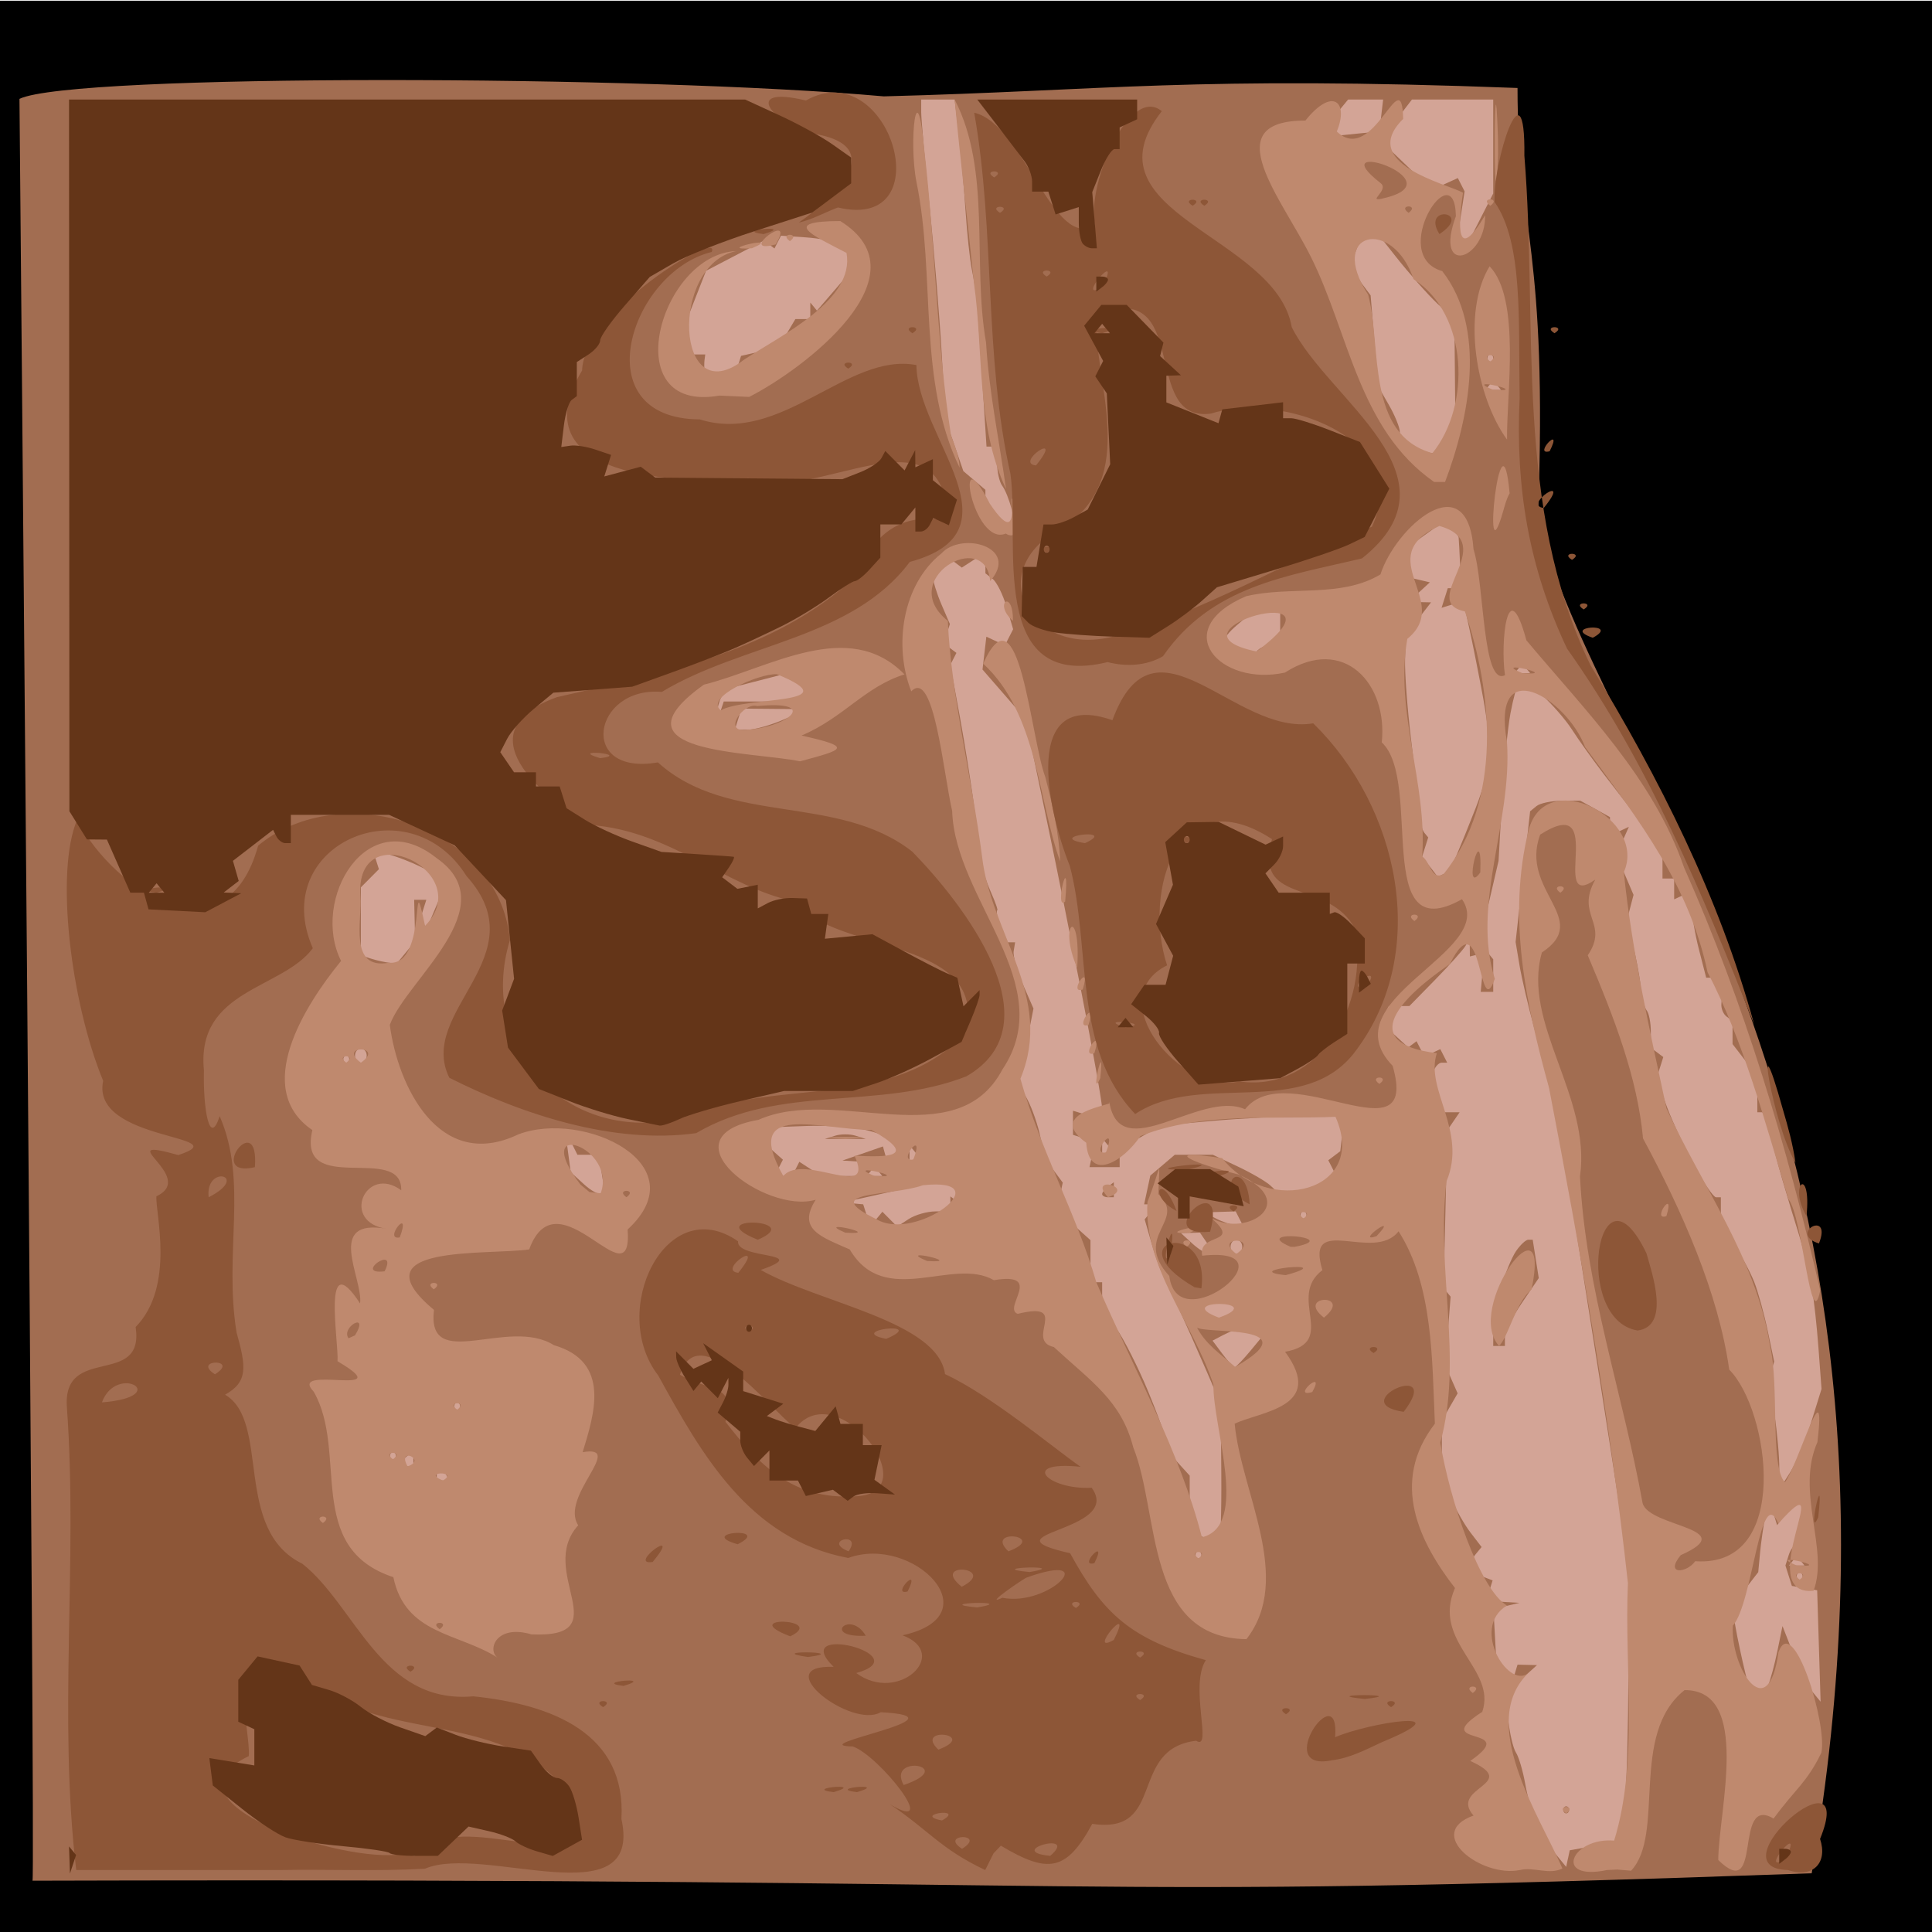 <?xml version="1.0" encoding="UTF-8" standalone="no"?>
<svg
   xmlns:dc="http://purl.org/dc/elements/1.1/"
   xmlns:cc="http://creativecommons.org/ns#"
   xmlns:rdf="http://www.w3.org/1999/02/22-rdf-syntax-ns#"
   xmlns:svg="http://www.w3.org/2000/svg"
   xmlns="http://www.w3.org/2000/svg"
   xmlns:sodipodi="http://sodipodi.sourceforge.net/DTD/sodipodi-0.dtd"
   xmlns:inkscape="http://www.inkscape.org/namespaces/inkscape"
   viewBox="0 0 512 512"
   id="svg8438"
   version="1.1"
   inkscape:version="0.48.4 r9939"
   width="100%"
   height="100%"
   sodipodi:docname="dexterous hands.svg">
  <defs
     id="defs8462">
    <linearGradient
       id="linearGradient4077">
      <stop
         id="stop4079"
         offset="0"
         style="stop-color:#aa4400;stop-opacity:1;" />
      <stop
         style="stop-color:#ff9f00;stop-opacity:1;"
         offset="0.228"
         id="stop4081" />
      <stop
         style="stop-color:#803300;stop-opacity:1;"
         offset="0.495"
         id="stop4083" />
      <stop
         id="stop4085"
         offset="1"
         style="stop-color:#562200;stop-opacity:1;" />
    </linearGradient>
    <linearGradient
       id="linearGradient4057">
      <stop
         style="stop-color:#aa4400;stop-opacity:1;"
         offset="0"
         id="stop4059" />
      <stop
         id="stop4067"
         offset="0.228"
         style="stop-color:#ecd1a4;stop-opacity:1;" />
      <stop
         id="stop4065"
         offset="0.501"
         style="stop-color:#803300;stop-opacity:1;" />
      <stop
         style="stop-color:#562200;stop-opacity:1;"
         offset="1"
         id="stop4061" />
    </linearGradient>
    <linearGradient
       id="linearGradient3890">
      <stop
         style="stop-color:#701b1b;stop-opacity:1;"
         offset="0"
         id="stop3892" />
      <stop
         style="stop-color:#e31600;stop-opacity:1;"
         offset="1"
         id="stop3894" />
    </linearGradient>
    <linearGradient
       id="linearGradient3882">
      <stop
         style="stop-color:#600b0b;stop-opacity:1;"
         offset="0"
         id="stop3884" />
      <stop
         style="stop-color:#d11414;stop-opacity:1;"
         offset="1"
         id="stop3886" />
    </linearGradient>
    <linearGradient
       id="linearGradient3872">
      <stop
         style="stop-color:#800600;stop-opacity:1;"
         offset="0"
         id="stop3874" />
      <stop
         style="stop-color:#ff0004;stop-opacity:0;"
         offset="1"
         id="stop3876" />
    </linearGradient>
  </defs>
  <sodipodi:namedview
     pagecolor="#000000"
     bordercolor="#666666"
     borderopacity="1"
     objecttolerance="10"
     gridtolerance="10"
     guidetolerance="10"
     inkscape:pageopacity="0"
     inkscape:pageshadow="2"
     inkscape:window-width="1190"
     inkscape:window-height="1126"
     id="namedview8460"
     showgrid="false"
     inkscape:zoom="0.35355339"
     inkscape:cx="0.038945456"
     inkscape:cy="1180.6348"
     inkscape:window-x="160"
     inkscape:window-y="130"
     inkscape:window-maximized="0"
     inkscape:current-layer="g8466" />
  <g
     id="g8466">
    <path
       inkscape:connector-curvature="0"
       d="M -13.466,0.189 H 514.89 V 516.43 H -13.466 z"
       id="path3978"
       style="fill:#000000" />
    <path
       sodipodi:type="arc"
       style="fill:#333333;fill-opacity:1;fill-rule:nonzero;stroke:none"
       id="path4121"
       sodipodi:cx="63.286057"
       sodipodi:cy="-74.545074"
       sodipodi:rx="39.244427"
       sodipodi:ry="23.688076"
       d="m 101.958,-78.577 a 39.244,23.688 0 0 1 9.3e-4,0.003 l -38.673,4.029 z"
       sodipodi:start="6.11213"
       sodipodi:end="6.1122693"
       transform="matrix(0.926,0,0,1,-12.929,0)" />
    <path
       sodipodi:type="arc"
       style="fill:#333333;fill-opacity:1;fill-rule:nonzero;stroke:none"
       id="path4123"
       sodipodi:cx="65.584152"
       sodipodi:cy="-52.359596"
       sodipodi:rx="10.606602"
       sodipodi:ry="11.755651"
       d="m 76.036,-54.361 a 10.607,11.756 0 0 1 2.51e-4,0.002 l -10.452,1.999 z"
       sodipodi:start="6.11213"
       sodipodi:end="6.1122693"
       transform="matrix(0.926,0,0,1,-12.929,0)" />
    <path
       sodipodi:type="arc"
       style="fill:#333333;fill-opacity:1;fill-rule:nonzero;stroke:none"
       id="path4125"
       sodipodi:cx="54.182056"
       sodipodi:cy="-54.392529"
       sodipodi:rx="15.46796"
       sodipodi:ry="16.793785"
       d="m 69.424,-57.251 a 15.468,16.794 0 0 1 3.67e-4,0.002 l -15.243,2.856 z"
       sodipodi:start="6.11213"
       sodipodi:end="6.1122693"
       transform="matrix(0.926,0,0,1,-12.929,0)" />
    <path
       style="fill:#a26d51"
       d="M 8.609,498.407 C 9.459,499.209 5.159,26.199 5.159,26.199 19.14,19.434 171.18,19.896 234.201,25.537 c 58.997,-1.522 81.765,-5.483 167.958,-2.222 0,38.067 8.093,41.918 5.425,113.655 14.503,64.369 107.401,157.37 72.532,359.468 -208.363,7.408 -167.608,1.092 -471.508,1.969 z"
       id="path4618"
       inkscape:connector-curvature="0"
       sodipodi:nodetypes="ccccccc" />
    <path
       inkscape:connector-curvature="0"
       id="path4622"
       d="m 415.522,492.546 -0.469,2.202 -3.094,-3.782 c -1.702,-2.08 -3.898,-5.637 -4.881,-7.904 -0.983,-2.267 -2.282,-6.923 -2.886,-10.348 -0.604,-3.424 -1.703,-7.142 -2.443,-8.261 -0.74,-1.119 -1.667,-5.092 -2.062,-8.829 l -0.717,-6.794 4.174,-3.78 4.174,-3.78 -2.578,-0.059 -2.578,-0.059 -0.709,2.346 -0.709,2.346 -2.076,-2.379 -2.076,-2.378 -0.406,-7.349 -0.406,-7.349 3.449,-0.808 3.449,-0.808 -4.419,-0.256 -4.419,-0.256 0.86,-2.719 0.86,-2.719 -3.015,-1.161 c -1.658,-0.638 -3.015,-1.78 -3.015,-2.536 0,-0.756 0.7,-2.224 1.555,-3.262 l 1.555,-1.887 -2.938,-3.826 c -1.616,-2.104 -3.986,-6.286 -5.268,-9.293 l -2.33,-5.467 0,-7.445 0,-7.445 2.092,-3.624 2.092,-3.624 -1.648,-3.737 -1.648,-3.737 0.719,-9.076 0.719,-9.076 -0.929,-1.127 -0.929,-1.127 0.493,-20.925 0.493,-20.925 1.629,-2.381 1.629,-2.381 -3.103,0 -3.103,0 -0.848,-3.935 -0.848,-3.935 0.833,-2.634 c 0.458,-1.449 1.496,-2.634 2.306,-2.634 l 1.473,0 -0.914,-1.795 -0.914,-1.795 -2.114,0.984 -2.114,0.984 -1.037,-2.035 -1.037,-2.035 -1.096,0.822 -1.096,0.822 -3.66,-3.349 -3.66,-3.349 1.087,-2.134 1.087,-2.134 2.724,0 2.724,0 6.852,-6.997 c 3.769,-3.849 7.364,-7.86 7.989,-8.915 l 1.136,-1.918 0.024,2.346 0.024,2.346 1.917,-0.469 1.917,-0.469 -0.48,5.161 -0.48,5.161 1.658,0 1.658,0 0,-4.317 0,-4.317 -1.807,-2.192 -1.807,-2.192 2.514,-10.852 2.514,-10.852 0.901,-15.953 c 0.496,-8.774 1.509,-19.187 2.251,-23.14 0.742,-3.953 1.767,-7.693 2.277,-8.312 l 0.928,-1.126 5.008,4.47 c 2.754,2.459 6.387,6.622 8.072,9.251 1.685,2.629 5.513,7.99 8.508,11.912 2.994,3.922 7.706,9.961 10.471,13.419 l 5.027,6.287 0,3.941 0,3.941 1.547,0 1.547,0 0,2.756 0,2.756 2.32,-1.08 2.32,-1.08 0,3.984 c 0,2.191 0.866,7.349 1.923,11.462 l 1.923,7.478 1.944,0 1.944,0 0.183,2.346 c 0.101,1.29 0.082,3.338 -0.041,4.551 -0.123,1.212 0.49,2.74 1.364,3.395 l 1.588,1.191 0,3.053 0,3.053 3.287,4.245 3.287,4.245 0,4.791 0,4.791 1.173,0 c 0.645,0 1.52,1.9 1.943,4.223 0.423,2.323 1.999,8.446 3.502,13.607 1.502,5.161 3.282,11.073 3.954,13.138 0.672,2.064 1.643,5.586 2.158,7.827 0.515,2.24 1.323,6.041 1.797,8.446 0.474,2.405 1.226,9.258 1.672,15.229 l 0.81,10.856 -2.751,8.85 c -1.513,4.868 -4.055,10.895 -5.648,13.395 l -2.898,4.545 0.103,-5.483 c 0.057,-3.016 -0.534,-9.696 -1.313,-14.844 -0.779,-5.148 -1.107,-10.338 -0.729,-11.533 l 0.687,-2.173 -1.715,-8.173 c -0.943,-4.495 -2.538,-10.285 -3.545,-12.865 -1.007,-2.581 -3.414,-7.079 -5.349,-9.997 l -3.519,-5.305 0,-3.61 0,-3.61 -1.286,0 c -0.707,0 -3.501,-4.148 -6.209,-9.217 -2.707,-5.07 -5.95,-12.201 -7.206,-15.848 l -2.283,-6.631 0.864,-2.73 0.864,-2.73 -1.652,-1.239 -1.652,-1.239 0,-4.268 c 0,-2.348 -0.49,-4.863 -1.09,-5.591 -0.599,-0.727 -1.322,-3.613 -1.605,-6.412 -0.283,-2.8 -1.236,-7.822 -2.116,-11.16 l -1.601,-6.07 0.915,-3.499 0.915,-3.499 -2.264,-5.295 -2.264,-5.295 1.641,-3.72 1.641,-3.72 -2.5,1.164 -2.5,1.164 0,-2.455 0,-2.455 -3.94,-2.178 -3.94,-2.178 -4.954,0.029 c -2.725,0.016 -5.714,0.649 -6.643,1.408 l -1.688,1.379 -1.923,17.316 -1.923,17.316 1.03,6.144 c 0.566,3.379 2.297,10.789 3.846,16.467 1.549,5.677 3.88,14.968 5.18,20.645 1.3,5.677 3.904,20.035 5.786,31.906 1.882,11.871 4.689,29.607 6.238,39.413 1.549,9.806 3.969,25.431 5.378,34.721 l 2.562,16.891 -0.119,27.214 c -0.065,14.968 -0.438,29.325 -0.828,31.906 -0.39,2.581 -0.767,6.541 -0.838,8.8 l -0.129,4.108 -6.879,1.252 -6.879,1.252 -0.469,2.202 z m -0.469,-11.982 c 0.425,0 0.773,-0.422 0.773,-0.938 0,-0.516 -0.348,-0.938 -0.773,-0.938 -0.425,0 -0.773,0.422 -0.773,0.938 0,0.516 0.348,0.938 0.773,0.938 z m -17.789,-123.87 1.547,0 0,-2.388 c 0,-1.313 2.019,-5.36 4.488,-8.993 l 4.488,-6.606 -0.801,-5.083 -0.801,-5.083 -1.177,0 c -0.647,0 -2.111,1.365 -3.252,3.033 -1.141,1.668 -2.956,6.102 -4.033,9.853 -1.077,3.751 -1.969,8.72 -1.982,11.043 l -0.023,4.223 1.547,0 z m 68.598,93.31 -1.562,0.632 -1.732,-7.089 c -0.952,-3.899 -2.15,-9.521 -2.662,-12.495 l -0.93,-5.406 3.489,-4.506 3.489,-4.506 0.477,-5.103 c 0.263,-2.807 0.897,-7.214 1.409,-9.795 l 0.932,-4.692 1.087,3.574 1.087,3.574 3.376,-4.397 3.376,-4.397 0,6.923 0,6.923 -1.381,0 c -0.76,0 -1.782,1.267 -2.272,2.815 l -0.89,2.815 0.856,2.705 0.856,2.705 3.35,0.579 3.35,0.579 0.455,14.762 0.455,14.762 -2.151,-2.609 c -1.183,-1.435 -3.455,-5.945 -5.049,-10.021 l -2.899,-7.411 -1.336,6.52 c -0.735,3.586 -1.85,7.736 -2.477,9.223 -0.627,1.487 -1.844,2.988 -2.703,3.335 z m 11.064,-31.376 c -0.425,0 -0.773,-0.422 -0.773,-0.938 0,-0.516 0.348,-0.938 0.773,-0.938 0.425,0 0.773,0.422 0.773,0.938 0,0.516 -0.348,0.938 -0.773,0.938 z m -0.773,-3.754 -2.062,0 1.031,-1.251 1.031,-1.251 1.031,1.251 1.031,1.251 -2.062,0 z m -158.55,-1.877 c -0.425,0 -0.773,-0.422 -0.773,-0.938 0,-0.516 0.348,-0.938 0.773,-0.938 0.425,0 0.773,0.422 0.773,0.938 0,0.516 -0.348,0.938 -0.773,0.938 z m 5.414,-3.872 c -0.425,-0.066 -2.34,-0.883 -4.254,-1.817 l -3.48,-1.697 0,-7.277 0,-7.277 -3.094,-3.397 c -1.702,-1.868 -3.094,-4.271 -3.094,-5.34 0,-1.069 -2.16,-7.16 -4.801,-13.535 -2.641,-6.376 -6.469,-13.948 -8.508,-16.826 l -3.706,-5.234 0,-3.462 0,-3.462 -1.547,0 -1.547,0 0,-5.574 0,-5.574 -4.455,-3.997 -4.455,-3.997 0.782,-3.628 0.782,-3.628 -2.393,-3.223 c -1.316,-1.772 -2.906,-5.756 -3.532,-8.853 -0.626,-3.097 -2.175,-7.573 -3.443,-9.947 l -2.304,-4.317 1.957,-9.896 1.957,-9.896 -2.816,-6.432 c -1.549,-3.538 -2.644,-7.488 -2.434,-8.778 l 0.382,-2.346 -1.51,0 -1.51,0 -1.105,-4.223 c -0.608,-2.323 -0.885,-4.223 -0.616,-4.223 0.269,0 -0.457,-2.111 -1.612,-4.692 -1.155,-2.581 -2.279,-5.959 -2.499,-7.507 -0.219,-1.548 -1.044,-7.883 -1.832,-14.076 -0.788,-6.193 -2.569,-17.458 -3.957,-25.033 l -2.524,-13.772 0.806,-1.582 0.806,-1.582 -1.678,-1.258 -1.678,-1.258 0.812,-2.567 0.812,-2.567 -2.244,-5.219 c -1.234,-2.871 -2.248,-6.185 -2.253,-7.364 l -0.01,-2.145 2.46,-1.145 2.46,-1.145 1.375,1.031 1.375,1.031 3.126,-2.03 3.126,-2.03 0,2.788 0,2.788 1.934,1.501 c 1.063,0.825 2.716,4.157 3.672,7.404 l 1.738,5.903 -1.088,2.137 -1.088,2.137 -2.46,-1.145 -2.46,-1.145 -0.51,4.354 -0.51,4.354 5.727,6.581 5.727,6.581 1.552,7.507 c 0.853,4.129 2.97,14.264 4.704,22.522 1.734,8.258 5.593,27.475 8.577,42.706 2.983,15.23 5.424,28.97 5.424,30.534 l 0,2.843 -3.867,-1.178 -3.867,-1.178 0,3.194 0,3.194 2.914,0.925 2.914,0.925 -0.724,3.357 -0.724,3.357 3.997,0 3.997,0 0,-2.367 0,-2.367 5.473,-3.151 5.473,-3.151 13.476,-1.205 c 7.412,-0.663 18.348,-1.241 24.303,-1.285 l 10.828,-0.08 -0.546,4.692 -0.546,4.692 -1.586,1.198 -1.586,1.198 0.87,1.707 0.87,1.707 -1.059,2.079 -1.059,2.079 -6.419,0.562 -6.419,0.562 -2.088,-1.965 c -1.148,-1.081 -5.06,-3.365 -8.693,-5.077 l -6.605,-3.112 -5.038,0 -5.038,0 -3.245,2.758 -3.245,2.758 -0.821,3.811 -0.821,3.811 1.711,0 1.711,0 -1.641,1.992 -1.641,1.992 1.731,5.985 c 0.952,3.292 2.171,6.829 2.709,7.862 0.538,1.032 2.51,5.206 4.382,9.276 1.872,4.069 5.193,11.551 7.38,16.626 l 3.976,9.227 0.137,18.565 c 0.075,10.211 -0.211,18.511 -0.637,18.446 z m -29.39,-91.845 1.547,0 0,-1.988 0,-1.988 -1.547,1.16 c -0.851,0.638 -1.547,1.532 -1.547,1.988 0,0.455 0.696,0.828 1.547,0.828 z m -176.247,75.073 -1.638,0 0,-1.877 c 0,-1.032 0.307,-1.877 0.682,-1.877 0.375,0 1.112,0.845 1.638,1.877 l 0.956,1.877 -1.638,0 z m -9.372,-3.754 c -0.851,0 -1.547,-0.372 -1.547,-0.828 0,-0.455 0.696,-1.35 1.547,-1.988 l 1.547,-1.16 0,1.988 0,1.988 -1.547,0 z m -3.867,-1.877 c -0.425,0 -0.773,-0.422 -0.773,-0.938 0,-0.516 0.348,-0.938 0.773,-0.938 0.425,0 0.773,0.422 0.773,0.938 0,0.516 -0.348,0.938 -0.773,0.938 z m 17.015,-13.138 c -0.425,0 -0.773,-0.422 -0.773,-0.938 0,-0.516 0.348,-0.938 0.773,-0.938 0.425,0 0.773,0.422 0.773,0.938 0,0.516 -0.348,0.938 -0.773,0.938 z m 206.038,-11.261 c -0.332,0 -1.786,-1.585 -3.231,-3.522 l -2.627,-3.522 2.774,-1.454 c 1.526,-0.8 3.818,-1.73 5.094,-2.067 1.276,-0.337 3.229,-0.218 4.34,0.265 l 2.019,0.878 -3.883,4.711 c -2.135,2.591 -4.154,4.711 -4.487,4.711 z m -4.177,-13.138 -2.911,0 -0.854,-1.677 -0.854,-1.677 4.039,-1.23 c 2.221,-0.676 4.375,-0.823 4.785,-0.325 0.41,0.498 0.287,1.806 -0.274,2.907 l -1.02,2.002 -2.911,0 z m -2.609,-16.891 c -0.792,0 -2.792,-1.24 -4.443,-2.756 l -3.003,-2.756 2.518,-0.06 2.518,-0.06 1.926,2.815 1.926,2.815 -1.441,0 z m 7.249,0 c -0.851,0 -1.547,-0.845 -1.547,-1.877 0,-1.032 0.696,-1.877 1.547,-1.877 0.851,0 1.547,0.845 1.547,1.877 0,1.032 -0.696,1.877 -1.547,1.877 z m -95.425,-9.213 -1.614,1.958 -0.93,-2.941 -0.93,-2.941 -2.756,-0.251 -2.755,-0.251 6.961,-1.52 c 3.828,-0.836 10.299,-2.284 14.379,-3.218 l 7.418,-1.698 1.63,3.696 1.63,3.696 -1.701,-1.276 -1.701,-1.276 0,1.988 0,1.988 -3.969,0 c -2.183,0 -5.36,0.903 -7.06,2.007 l -3.091,2.007 -1.949,-1.962 -1.949,-1.962 -1.614,1.958 z m 95.13,1.574 c -1.114,-0.072 -3.417,-0.858 -5.118,-1.745 l -3.094,-1.613 4.162,-0.132 4.162,-0.132 0.956,1.877 0.956,1.877 -2.025,-0.132 z m 18.084,-1.745 c -0.425,0 -0.773,-0.422 -0.773,-0.938 0,-0.516 0.348,-0.938 0.773,-0.938 0.425,0 0.773,0.422 0.773,0.938 0,0.516 -0.348,0.938 -0.773,0.938 z m -186.257,-6.671 c -0.548,0.411 -2.56,-0.685 -4.472,-2.434 l -3.476,-3.181 -0.743,-5.587 -0.743,-5.587 1.632,3.284 1.632,3.284 2.836,0 2.836,0 0.746,4.737 0.746,4.737 -0.996,0.747 z m 48.407,-4.59 -2.32,0 1.101,-2.162 1.101,-2.162 -2.86,-2.538 -2.86,-2.538 1.464,-1.762 1.464,-1.762 9.281,-0.341 c 5.105,-0.188 12.065,0.296 15.468,1.075 3.403,0.779 7.057,2.254 8.121,3.278 1.063,1.024 1.934,2.603 1.934,3.509 l 0,1.647 -2.191,0 -2.191,0 -0.56,-2.038 -0.56,-2.038 -5.37,1.869 -5.37,1.869 2.707,0.169 2.707,0.169 0,1.877 0,1.877 -5.516,0 -5.516,0 -2.898,-1.882 -2.898,-1.882 -0.959,1.882 c -0.527,1.035 -2.003,1.882 -3.279,1.882 z m 16.424,-9.819 5.414,0 -2.707,-0.858 c -1.489,-0.472 -3.925,-0.472 -5.414,0 l -2.707,0.858 5.414,0 z m 7.734,9.819 -2.062,0 1.031,-1.251 1.031,-1.251 1.031,1.251 1.031,1.251 -2.062,0 z m 10.312,-4.379 -1.031,1.251 0,-2.502 0,-2.502 1.031,1.251 1.031,1.251 -1.031,1.251 z m 51.045,-1.877 -1.031,1.251 0,-2.502 0,-2.502 1.031,1.251 1.031,1.251 -1.031,1.251 z M 91.766,281.622 c -0.425,0 -0.773,-0.422 -0.773,-0.938 0,-0.516 0.348,-0.938 0.773,-0.938 0.425,0 0.773,0.422 0.773,0.938 0,0.516 -0.348,0.938 -0.773,0.938 z m 3.867,0 c -0.851,0 -1.547,-0.845 -1.547,-1.877 0,-1.032 0.696,-1.877 1.547,-1.877 0.851,0 1.547,0.845 1.547,1.877 0,1.032 -0.696,1.877 -1.547,1.877 z m 7.458,-26.493 c -1.124,-0.12 -3.262,-0.604 -4.751,-1.076 l -2.707,-0.858 0,-9.017 0,-9.017 2.391,-2.407 2.391,-2.407 -0.803,-2.538 -0.803,-2.538 4.213,1.155 c 2.317,0.635 6.085,2.097 8.374,3.247 l 4.161,2.092 0.576,2.876 0.576,2.876 -1.782,4.212 -1.782,4.212 -0.915,-1.111 -0.915,-1.111 0.832,-2.632 0.832,-2.632 -1.609,0 -1.609,0 0.128,5.483 0.128,5.483 -2.442,2.963 -2.442,2.963 -2.044,-0.218 z m 279.503,-23.514 -1.588,0.739 -2.06,-2.676 -2.06,-2.676 0.802,-2.536 0.802,-2.536 -1.054,-1.278 c -0.579,-0.703 -1.184,-3.108 -1.342,-5.345 -0.159,-2.237 -1.111,-10.824 -2.116,-19.082 -1.005,-8.258 -1.735,-17.93 -1.621,-21.493 l 0.207,-6.478 3.34,-4.313 3.34,-4.313 -2.977,-0.06 -2.977,-0.06 2.818,-2.592 2.818,-2.592 -2.691,-0.633 -2.691,-0.633 -0.243,-4.013 -0.243,-4.013 4.23,-3.032 4.23,-3.032 2.46,1.145 c 1.353,0.63 2.513,1.688 2.579,2.352 0.065,0.664 0.239,3.952 0.387,7.307 l 0.268,6.1 -1.768,-1.4e-4 -1.768,-1.4e-4 -0.823,2.603 -0.823,2.603 2.877,-0.913 2.877,-0.913 1.589,7.225 c 0.874,3.974 2.528,12.292 3.676,18.486 1.148,6.193 1.923,13.372 1.722,15.953 -0.2,2.581 -1.853,8.493 -3.672,13.138 -1.819,4.645 -4.119,10.33 -5.112,12.633 -0.992,2.303 -2.518,4.52 -3.392,4.926 z m -184.435,-38.232 -3.432,0.028 0.89,-2.815 0.89,-2.815 8.729,0.082 8.729,0.082 -6.187,2.705 c -3.403,1.488 -7.732,2.717 -9.619,2.733 z m -7.145,-5.133 -0.78,2.346 -0.098,-1.877 c -0.054,-1.032 0.413,-2.825 1.038,-3.984 l 1.136,-2.107 8.235,-2.125 8.235,-2.125 2.97,2.524 2.97,2.524 -1.021,1.239 -1.021,1.239 -10.441,0 -10.441,0 -0.78,2.346 z m 212.438,-9.853 -2.062,0 1.031,-1.251 1.031,-1.251 1.031,1.251 1.031,1.251 -2.062,0 z m -70.458,-5.747 -1.469,1.76 -3.094,-2.037 c -1.702,-1.12 -3.4,-2.354 -3.774,-2.742 -0.374,-0.388 1.018,-2.154 3.094,-3.926 l 3.774,-3.222 3.867,-0.246 3.867,-0.246 0,4.449 0,4.449 -2.398,0 c -1.319,0 -3.059,0.792 -3.867,1.76 z M 267.822,138.927 c -0.695,-0.031 -2.482,-0.918 -3.971,-1.97 l -2.707,-1.913 0,-2.616 0,-2.616 -2.922,-2.483 -2.922,-2.483 -2.367,-6.874 -2.367,-6.874 -1.012,-17.493 c -0.556,-9.621 -2.005,-27.171 -3.218,-38.999 -1.214,-11.828 -2.207,-23.018 -2.207,-24.868 l 0,-3.362 4.43,0 4.43,0 1.059,8.915 c 0.582,4.903 1.392,13.982 1.8,20.176 0.407,6.193 1.17,13.372 1.695,15.953 0.525,2.581 1.09,5.959 1.254,7.507 0.165,1.548 0.825,11.05 1.468,21.114 l 1.168,18.299 1.402,0 1.402,0 0,4.317 c 0,2.374 0.618,5.119 1.373,6.1 0.755,0.981 1.846,3.683 2.424,6.006 l 1.052,4.223 -1.264,-0.057 z m 111.779,-18.83 c -0.92,-0.065 -3.238,-0.883 -5.153,-1.816 l -3.48,-1.697 0,-2.117 c 0,-1.164 -1.291,-4.359 -2.869,-7.099 l -2.869,-4.982 -1.002,-12.058 -1.002,-12.058 -2.316,-3.105 c -1.274,-1.708 -2.294,-4.305 -2.267,-5.772 0.027,-1.467 1.062,-4.292 2.3,-6.277 l 2.251,-3.609 6.594,8.354 c 3.627,4.595 8.63,10.257 11.118,12.582 l 4.523,4.228 0.117,12.774 0.117,12.774 -2.195,4.997 -2.195,4.997 -1.672,-0.119 z m 16.116,-16.772 -2.062,0 1.031,-1.251 1.031,-1.251 1.031,1.251 1.031,1.251 -2.062,0 z m -204.906,-3.754 -3.916,0 -0.183,-1.408 c -0.101,-0.774 -0.101,-2.041 0,-2.815 l 0.183,-1.408 -2.32,0 -2.32,0 0,-4.878 0,-4.878 2.428,-6.208 2.428,-6.208 7.672,-4.005 7.672,-4.005 1.394,1.045 1.394,1.045 0.861,-1.69 0.861,-1.69 6.594,0.439 c 3.627,0.242 7.758,1.053 9.181,1.804 1.423,0.751 2.896,2.355 3.273,3.566 l 0.686,2.201 -5.099,5.918 -5.099,5.918 -0.881,-1.069 -0.881,-1.069 0,2.19 0,2.19 -1.979,0 -1.979,0 -2.225,3.745 -2.225,3.745 -4.97,1.131 -4.97,1.131 -0.832,2.631 -0.832,2.631 -3.916,0 z m 204.133,-3.754 c -0.425,0 -0.773,-0.422 -0.773,-0.938 0,-0.516 0.348,-0.938 0.773,-0.938 0.425,0 0.773,0.422 0.773,0.938 0,0.516 -0.348,0.938 -0.773,0.938 z m -7.259,-31.906 -1.593,0 1.021,-6.601 1.021,-6.601 -0.898,-1.762 -0.898,-1.762 -3.431,1.557 -3.431,1.557 -5.801,-5.551 -5.801,-5.551 0,-2.304 c 0,-1.267 1.419,-4.152 3.154,-6.411 l 3.154,-4.108 10.768,0 10.768,0 0,12.447 0,12.447 -3.22,6.321 -3.22,6.321 -1.593,0 z m -27.788,-28.518 -5.657,0.572 -0.931,-1.828 -0.931,-1.828 2.445,-2.967 2.445,-2.967 4.638,0 4.638,0 -0.494,4.223 -0.494,4.223 -5.657,0.572 z"
       style="fill:#d3a496" />
    <path
       style="fill:#bf896e"
       d="m 402.783,495.579 c -10.27,2.087 -25.49,-9.729 -12.285,-14.438 -6.641,-7.575 12.863,-8.263 -0.873,-14.472 13.831,-9.539 -11.569,-3.541 3.189,-13.013 3.918,-11.427 -13.549,-18.513 -7.226,-32.809 -9.339,-12.055 -17.363,-27.977 -5.331,-43.55 -0.762,-17.049 -0.447,-36.644 -9.622,-50.991 -6.524,8.459 -24.917,-5.122 -20.186,10.293 -9.559,7.243 4.368,19.074 -9.889,21.642 10.881,14.765 -6.613,15.789 -13.361,19.064 1.721,18.206 15.63,40.996 3.118,57.087 -27.004,-0.318 -22.892,-33.197 -30.007,-50.856 -3.151,-12.32 -11.143,-17.42 -21.03,-26.556 -7.893,-1.792 4.726,-12.279 -9.584,-8.8 -4.135,-1.509 7.177,-11.156 -6.319,-8.922 -10.89,-6.299 -28.892,7.651 -38.181,-8.135 -7.571,-3.367 -14.031,-5.295 -9.027,-13.176 -13.259,3.934 -40.895,-16.657 -15.154,-21.182 20.527,-9.172 52.408,9.784 64.643,-13.362 15.118,-22.52 -12.562,-44.881 -13.332,-68.528 -2.301,-9.859 -4.83,-37.891 -10.83,-31.659 -4.751,-12.041 -2.4,-28.281 8.002,-36.561 5.345,-5.907 20.869,-1.688 12.902,7.342 -1.187,-14.225 -25.024,-0.444 -11.217,10.534 0.837,19.522 6.39,41.666 9.08,62.507 2.323,20.468 19.137,37.287 10.156,58.829 5.354,19.158 14.861,35.814 20.114,53.934 9.618,22.403 22.295,45.163 27.979,67.597 12.637,-3.021 2.868,-29.078 3.059,-40.453 -5.333,-16.232 -18.62,-31.216 -17.481,-48.427 3.754,-9.474 3.257,-12.867 2.876,-2.073 7.768,7.141 -7.008,10.897 2.915,21.704 2.121,17.517 33.859,-8.111 8.712,-5.377 -1.242,-6.226 10.696,-2.804 2.45,-9.932 9.46,5.116 23.735,-4.17 7.173,-11.593 -11.181,-2.757 -21.791,-7.002 -4.316,-4.316 12.199,15.43 38.846,8.872 30.016,-10.962 -17.062,0.735 -35.449,-1.341 -51.704,5.11 -4.599,6.833 -13.687,12.258 -14.344,1.766 -11.378,-8.257 8.238,-10.057 6.132,-10.705 2.915,17.079 24.187,-3.459 35.955,1.827 11.176,-14.243 46.533,14.127 39.106,-11.52 -17.053,-17.646 28.03,-30.154 18.381,-44.151 -23.937,13.482 -10.215,-31.274 -21.26,-41.565 1.646,-15.391 -9.927,-28.583 -25.658,-18.495 -17.214,3.804 -31.019,-11.318 -10.316,-20.225 11.696,-2.806 25.168,0.524 35.628,-5.794 3.955,-12.408 23.068,-29.473 24.665,-6.639 2.922,9.063 2.291,36.412 8.334,33.347 -1.276,-8.554 0.64,-27.859 5.672,-9.245 15.505,18.541 33.617,36.518 41.76,60.145 15.995,35.969 27.291,73.85 36.11,112.16 -2.515,12.372 -4.686,-19.823 -8.431,-24.204 -6.239,-20.547 -11.89,-41.902 -21.42,-60.121 -4.882,-22.905 -17.557,-39.481 -32.453,-59.67 -4.865,-12.915 -24.986,-25.287 -20.713,-1.4 1.464,21.291 -9.476,42.994 -3.22,62.81 -4.399,12.289 -3.189,-21.553 -11.913,-3.917 -12.593,8.624 -25.12,20.952 -3.449,23.614 -3.215,9.584 8.167,20.654 2.554,33.966 -2.822,23.554 4.462,47.093 -1.637,69.255 2.486,15.085 10.368,38.734 17.648,43.167 -10.012,6.019 0.997,23.25 6.126,17.462 -14.464,13.137 2.695,38.477 8.587,52.211 -3.495,1.78 -7.567,-0.489 -11.271,0.421 z m -85.18,-82.58 c 3.144,-2.265 -3.144,-2.265 0,0 z m 9.738,-50.744 c 21.239,-12.151 -11.314,-8.255 -10.317,-10.837 2.277,4.745 6.545,7.487 10.317,10.837 z m -4.324,-13.067 c 13.625,-4.8 -13.067,-4.891 0,0 z m 17.697,-11.261 c 15.213,-4.113 -13.106,-1.347 0,0 z m -95.039,-3.754 c 10.7,0.723 -8.875,-3.713 0,0 z m 81.982,-1.877 c 6.625,-4.616 -6.432,-4.748 0,0 z m 15.468,-1.877 c 13.364,-2.567 -12.392,-4.776 -1.089,0 l 1.089,0 z m 21.656,-2.815 c 6.63,-6.996 -6.12,2.129 0,0 z m -140.761,-0.938 c 10.699,0.723 -8.875,-3.713 0,0 z m 8.212,-3.583 c 10.485,6.331 33.428,-11.237 12.339,-8.98 -8.704,3.085 -27.988,1.378 -12.339,8.98 z m 113.214,-0.171 c 3.144,-2.265 -3.144,-2.265 0,0 z M 207.595,311.651 c 5.337,-6.353 24.543,6.972 18.851,-5.385 8.721,0.456 17.258,0.409 4.485,-6.819 -13.377,-0.006 -34.725,-7.819 -23.337,12.204 z m 16.424,-9.819 c -15.537,-0.658 15.296,-0.754 0,0 z m 7.734,9.819 c 10.699,0.723 -8.875,-3.713 0,0 z m 10.312,-4.379 c 3.272,-8.775 -4.587,0.968 0,0 z m 51.045,-1.877 c 3.272,-8.775 -4.587,0.968 0,0 z m 89.483,-73.78 c 15.659,-19.648 12.967,-48.074 5.619,-69.588 -12.682,-2.586 9.67,-18.009 -6.758,-22.641 -18.401,8.309 3.665,20.017 -8.504,29.923 -3.388,19.419 5.354,38.375 3.936,57.692 2.084,1.131 2.443,6.529 5.709,4.613 z m 9.701,-0.408 c 0.625,-15.403 -4.883,6.843 0,0 z m 11.157,-52.81 c 10.698,0.723 -8.875,-3.713 0,0 z m -70.458,-5.747 c 26.864,-19.989 -27.028,-5.575 0,0 z m 92.887,322.929 c -14.408,3.022 -9.447,-8.736 1.881,-7.797 6.528,-21.126 2.656,-45.693 3.652,-68.275 -4.821,-43.973 -12.523,-87.735 -20.901,-131.202 -6.186,-22.441 -11.111,-45.272 -5.407,-68.366 4.536,-16.985 31.541,-2.926 25.224,11.196 2.086,20.644 6.831,41.809 11.31,62.606 9.519,20.783 23.749,39.828 27.391,62.642 2.592,10.807 -0.043,32.227 3.99,36.443 3.749,-5.115 11.068,-31.358 8.618,-10.655 -5.861,13.248 3.111,28.395 -1.028,39.398 -16.539,1.651 6.861,-35.895 -9.32,-17.825 -4.838,-11.135 -6.787,21.282 -12.064,27.061 -0.748,10.911 9.309,27.128 12.088,7.021 3.885,-10.554 13.025,19.155 11.36,26.676 -3.903,8.014 -6.776,9.428 -12.654,17.43 -10.854,-6.418 -2.648,22.687 -14.663,10.996 0.033,-12.734 8.869,-45.16 -8.933,-45.028 -14.702,11.65 -5.022,38.194 -14.179,47.856 l -3.655,-0.309 -2.712,0.13 z m 51.045,-76.949 c 3.144,-2.265 -3.144,-2.265 0,0 z m -27.681,-4.895 c 25.772,1.842 19.601,-40.226 9.018,-50.767 -2.849,-20.302 -12.495,-42.029 -22.841,-61.267 -1.494,-16.184 -7.641,-31.986 -14.654,-48.537 5.808,-8.543 -3.381,-10.534 2.011,-20.071 -12.531,8.853 3.618,-23.563 -14.611,-11.918 -5.561,14.898 13.839,22.413 0.455,31.231 -5.4,18.739 13.11,38.169 10.092,59.361 1.451,29.593 11.371,57.647 16.588,86.556 1.628,6.431 26.403,6.584 10.11,13.806 -4.35,5.317 1.571,4.81 3.831,1.606 z m -7.638,-91.448 c -4.124,1.415 2.472,-7.968 0,0 z m -28.101,-85.708 c -3.144,-2.265 3.144,-2.265 0,0 z m 62.647,178.297 c 10.699,0.723 -8.875,-3.713 0,0 z m -61.1,65.688 c -3.144,-2.265 3.144,-2.265 0,0 z m -24.749,-31.906 c -3.144,-2.265 3.144,-2.265 0,0 z m -258.518,-9.413 C 121.423,432.695 107.403,433.194 104.242,417.966 80.548,410.138 92.375,384.951 83.146,368.821 c -7.189,-7.533 23.431,2.033 6.296,-8.085 0.409,-4.93 -4.313,-31.08 5.985,-15.302 0.868,-6.629 -9.509,-22.812 7.21,-19.757 -12.595,-1.72 -5.718,-17.195 3.699,-10.238 0.243,-12.582 -27.764,1.94 -23.556,-15.952 -15.997,-10.936 -2.118,-32.936 7.613,-44.834 -8.132,-16.111 6.759,-42.114 25.331,-27.233 18.449,12.862 -8.003,32.215 -12.418,44.171 2.064,16.054 12.969,39.115 34.061,29.028 17.199,-6.553 47.777,7.882 28.965,25.205 1.411,19.957 -18.512,-15.395 -26.097,5.286 -10.801,1.596 -46.206,-1.487 -25.23,16.026 -1.999,16.864 19.67,1.712 31.782,9.346 15.266,4.441 10.644,18.379 7.624,28.365 11.551,-1.999 -6.171,11.695 -1.176,19.374 -11.169,12.28 10.932,29.935 -12.393,28.91 -9.298,-2.759 -11.762,4.022 -9.057,6.114 z M 116.515,431.767 c 3.144,-2.265 -3.144,-2.265 0,0 z m 0.865,-39.413 c 4.449,-2.627 -5.967,-2.39 0,0 z m -9.372,-3.754 c 5.316,-1.767 -2.983,-5.385 0,0 z m -3.867,-1.877 c 3.144,-2.265 -3.144,-2.265 0,0 z m 17.015,-13.138 c 3.144,-2.265 -3.144,-2.265 0,0 z M 94.086,353.879 c 3.971,-6.509 -3.855,-2.181 -1.72,0.773 l 1.72,-0.773 z m 7.841,-16.971 c 3.729,-7.407 -8.553,1.065 0,0 z m 4.018,-8.991 c 3.272,-8.775 -4.587,0.968 0,0 z m 53.244,-11.676 c 4.5,-12.384 -19.091,-20.273 -5.36,-2.315 l 2.38,1.983 2.979,0.332 z m 6.825,1.04 c 3.144,-2.265 -3.144,-2.265 0,0 z M 91.766,281.622 c 3.144,-2.265 -3.144,-2.265 0,0 z m 3.867,0 c 6.625,-4.616 -6.432,-4.748 0,0 z m 7.458,-26.493 c 10.5,0.944 5.581,-28.328 9.557,-9.773 14.002,-14.353 -18.727,-29.897 -17.147,-7.775 0.552,6.131 -3.25,19.544 7.59,17.547 z M 85.578,403.615 c -3.144,-2.265 3.144,-2.265 0,0 z M 347.766,368.894 c -5.865,1.816 3.816,-6.811 0,0 z m 49.499,-12.199 c -9.248,-10.053 14.086,-41.337 8.62,-15.012 -4.368,3.767 -6.09,12.531 -8.62,15.012 z m -46.405,-7.507 c -7.78,-6.057 8.018,-6.527 0,0 z M 114.968,341.68 c -3.144,-2.265 3.144,-2.265 0,0 z m 199.541,-11.261 c -3.144,-2.265 3.144,-2.265 0,0 z m 0.773,-3.754 c -10.699,0.723 8.875,-3.713 0,0 z m 4.64,-4.692 c -5.865,1.816 3.816,-6.811 0,0 z m -26.296,-4.692 c -5.633,-6.073 7.726,-2.59 0,0 z m -2.037,-31.554 c -2.975,6.581 1.356,-12.189 0,0 z m 73.965,1.525 c -3.144,-2.265 3.144,-2.265 0,0 z m -75.537,-8.133 c -4.124,1.415 2.472,-7.968 0,0 z m -1.547,-7.507 c -4.124,1.415 2.472,-7.968 0,0 z m -1.547,-9.384 c -4.124,1.415 2.472,-7.968 0,0 z m -1.453,-5.744 c -5.227,-11.815 1.076,-16.966 0,0 z m 89.365,-12.399 c -3.144,-2.265 3.144,-2.265 0,0 z m -92.559,-5.161 c -3.066,2.825 1.425,-15.312 0,0 z m -1.317,-10.615 c -5.958,-16.445 -5.965,-39.096 -20.405,-52.443 9.547,-21.248 12.5,19.366 16.469,30.099 1.886,7.325 3.631,14.756 3.935,22.344 z m -68.929,-26.547 c -12.833,-2.694 -51.273,-1.913 -25.493,-20.321 17.308,-4.308 38.311,-17.938 53.165,-2.718 -10.488,3.251 -16.088,11.454 -27.285,16.202 13.891,3.104 11.182,3.696 -0.387,6.837 z m -13.873,-8.38 c 10.854,-0.779 19.102,-7.871 2.514,-6.265 -3.73,-1.092 -9.532,7.336 -2.514,6.265 z m -7.145,-5.133 c 6.47,-3.761 34.778,-1.398 14.846,-9.588 -4.777,-0.191 -19.198,6.142 -14.846,9.588 z m 77.423,-23.708 c -5.38,-4.665 0.129,-8.732 0,0 z m -1.88,-23.144 c -8.734,3.69 -14.2,-27.264 -4.237,-7.915 10.589,15.762 2.445,-13.352 7.901,4.861 0.884,2.044 -1.558,4.618 -3.665,3.053 z m 131.749,-5.761 c -5.749,20.021 -0.508,-29.938 1.764,-4.884 -0.888,1.523 -1.263,3.225 -1.764,4.884 z m -131.691,-6.038 c -8.039,-17.094 -5.884,-36.229 -8.508,-54.562 -1.639,-16.228 -3.59,-32.423 -5.118,-48.663 9.807,18.862 4.624,43.219 8.321,64.37 0.786,13.09 3.481,25.913 5.305,38.855 z m 113.445,-1.877 c -20.037,-13.95 -22.543,-39.451 -32.679,-59.686 -7.645,-15.418 -25.378,-36.08 -1.434,-36.086 7.181,-8.991 11.587,-4.979 8.319,2.9 9.757,9.36 17.253,-19.327 17.589,-3.328 -12.036,11.877 11.509,17.125 15.863,19.551 -1.353,8.844 -1.79,18.82 5.858,5.967 0.154,11.919 -13.666,16.281 -7.747,0.254 -0.329,-17.166 -18.163,10.373 -3.621,14.551 11.873,15.23 7.185,38.791 0.756,55.877 -0.968,0 -1.936,0 -2.904,0 z m -0.459,-7.626 c 10.161,-12.469 9.638,-36.767 -4.996,-46.113 -5.56,-16.581 -23.004,-12.638 -12.017,4.126 3.647,13.808 -0.696,36.976 17.013,41.987 z m -6.313,-63.693 c 3.144,-2.265 -3.144,-2.265 0,0 z m -6.525,-3.886 c 19.902,-4.638 -17.299,-16.706 -0.844,-3.965 2.343,1.931 -4.154,5.238 0.844,3.965 z M 254.317,123.97 c -11.25,-23.256 -6.295,-50.7 -11.43,-75.662 -2.14,-10.72 0.124,-30.614 2.097,-8.244 2.906,25.042 3.199,50.53 7.046,75.351 1.014,2.768 2.173,5.561 2.287,8.555 z m 145.015,-7.536 c -8.127,-11.228 -12.058,-33.614 -4.57,-45.866 8.317,8.653 4.452,34.101 4.62,45.867 l -0.05,-0.001 3e-5,-4e-5 -10e-6,-1e-4 z m -3.614,-13.109 c 10.696,0.722 -8.874,-3.713 0,0 z m -0.773,-7.507 c 3.144,-2.265 -3.144,-2.265 0,0 z m -204.311,9.018 c -27.589,4.89 -15.738,-37.445 4.47,-38.3 -17.683,3.605 -16.2,42.968 1.997,28.837 9.879,-6.541 29.558,-15.845 27.23,-28.354 -8.974,-4.664 -17.62,-8.399 -1.645,-8.439 23.166,14.399 -9.742,39.284 -24.143,46.607 -2.636,-0.117 -5.272,-0.234 -7.908,-0.351 z m 8.637,-39.047 c -10.698,0.723 8.875,-3.713 0,0 z m 6.294,-1.019 c -10.836,2.959 5.773,-9.529 0,0 z m 3.76,-0.858 c -3.144,-2.265 3.144,-2.265 0,0 z m 185.62,-9.384 c -3.144,-2.265 3.144,-2.265 0,0 z m 1.902,-9.895 c -1.128,16.773 -0.864,-37.147 0.13,-8.225 l 0.032,4.444 -0.162,3.78 z"
       id="path4620"
       inkscape:connector-curvature="0" />
    <path
       style="fill:#8d5637"
       d="m 74.158,495.579 c -17.986,0 -35.972,0 -53.959,0 -4.828,-40.678 0.476,-81.748 -2.462,-122.489 -1.347,-17.038 20.649,-5.203 18.206,-21.414 10.57,-10.794 5.161,-30.42 5.51,-34.651 11.119,-5.208 -12.98,-16.191 5.799,-10.923 16.469,-5.393 -23.361,-3.485 -19.91,-19.664 -8.644,-20.967 -12.774,-55.539 -6.895,-69.189 10.184,19.513 39.585,37.475 47.963,6.854 22.051,-18.358 63.948,-5.364 66.724,25.033 -8.892,29.029 15.698,54.535 45.747,47.087 24.005,-10.844 55.588,-1.487 74.979,-22.539 6.407,-25.361 -33.995,-20.661 -45.521,-34.83 -18.191,-3.875 -32.909,-18.802 -53.882,-20.209 -13.192,-7.607 -33.698,-24.865 -8.878,-33.888 27.286,-6.285 57.535,-11.724 79.273,-32.095 4.795,-11.491 12.144,-16.932 24.291,-14.747 -0.889,-31.42 -35.575,-3.843 -52.816,-11.183 -18.31,1.72 -61.256,-0.043 -44.068,-28.532 0.358,-15.505 37.137,-37.73 34.347,-31.428 -21.535,5.268 -34.178,44.216 -3.15,44.374 21.663,6.826 39.154,-17.873 57.405,-14.399 0.178,19.21 28.438,44.021 -1.756,52.164 -15.314,20.46 -44.16,21.483 -65.723,34.451 -18.307,-1.539 -22.404,22.389 -1.037,18.677 18.704,16.938 47.594,8.138 67.417,23.65 13.307,13.622 38.473,45.696 14.315,59.566 -23.241,9.068 -49.402,1.997 -71.585,15.038 -21.628,3.04 -45.8,-4.789 -65.417,-14.675 -8.724,-17.673 23.698,-32.245 4.57,-53.435 -15.438,-24.684 -52.683,-8.255 -40.748,19.108 -8.129,10.953 -30.939,10.864 -28.859,32.311 -0.241,10.104 1.459,20.61 4.17,12.191 7.623,17.41 1.035,36.2 4.487,57.341 2.605,9.204 2.981,13.115 -3.045,16.473 12.15,7.176 1.992,35.784 20.484,44.809 14.226,11.272 20.816,37.306 45.294,35.13 21.187,2.156 40.602,10.011 39.252,32.478 5.84,26.526 -36.774,6.575 -52.067,13.207 -12.812,0.717 -25.634,0.117 -38.455,0.347 z m 35.797,-3.754 c 12.343,-14.973 47.958,10.537 40.795,-16.45 -18.333,-23.905 -51.932,-11.917 -73.04,-32.93 -19.104,-8.419 -11.109,16.478 -11.78,22.936 -25.474,12.349 25.634,28.585 40.395,25.971 z M 27.008,371.649 c 19.103,-1.522 3.904,-10.609 0,0 z m 29.954,-7.448 c 6.783,-4.228 -6.313,-4.052 0,0 z m -1.664,-46.92 c 11.244,-5.72 -0.999,-8.837 0,0 z M 159.053,200.919 c 8.621,-1.014 -8.972,-2.612 0,0 z m 102.039,294.66 c -11.895,-5.618 -14.967,-10.561 -25.286,-17.445 13.94,8.286 -2.806,-12.854 -9.768,-15.294 -14.102,-0.294 31.766,-7.789 7.363,-9.084 -7.734,4.532 -30.069,-12.664 -12.475,-12.025 -12.237,-11.954 23.029,-3.132 5.992,1.643 11.147,8.263 25.182,-5.142 12.263,-10.005 24.138,-5.273 2.758,-26.789 -14.389,-20.491 -26.297,-4.954 -38.906,-27.579 -50.354,-48.359 -13.278,-17.204 2.085,-48.822 21.15,-35.569 -0.507,4.871 20.04,2.709 6.004,7.594 15.495,8.768 46.939,13.568 48.85,27.603 12.323,5.752 28.495,19.387 35.919,24.569 -16.292,-1.683 -8.846,6.141 2.945,5.563 8.591,11.784 -29.627,11.914 -5.712,17.344 8.758,16.062 16.052,22.812 35.967,28.339 -4.449,6.758 1.909,24.257 -2.569,21.349 -18.113,2.16 -7.818,24.973 -27.526,22.023 -6.829,12.565 -11.654,13.313 -24.224,5.788 l -1.939,2.024 z m 17.219,-3.754 c 7.907,-6.786 -12.447,-1.276 0,0 z m -23.355,-1.877 c 6.783,-4.228 -6.313,-4.052 0,0 z m -5.323,-7.507 c 6.569,-3.655 -8.16,-1.58 0,0 z m -10.146,-9.384 c 14.682,-5.07 -4.668,-8.38 0,0 z m 9.19,-9.384 c 10.947,-4.144 -6.65,-6.316 0,0 z m 53.457,-13.138 c 3.447,-2.138 -3.447,-2.138 0,0 z m 0,-11.261 c 3.447,-2.138 -3.447,-2.138 0,0 z m -6.961,-4.692 c 5.784,-11.357 -7.567,4.427 0,0 z m -36.222,-8.594 c 11.79,-1.957 -13.065,-1.221 0,0 z m 26.167,0.148 c 3.447,-2.138 -3.447,-2.138 0,0 z m -19.472,-2.713 c 12.568,2.466 26.441,-12.532 6.472,-5.374 -0.629,0.134 -12.053,7.94 -6.472,5.374 z m -10.783,-2.918 c 10.004,-5.111 -8.637,-6.926 0,0 z m 18.009,-3.902 c 11.79,-1.957 -13.065,-1.221 0,0 z m -47.989,-5.482 c 3.886,-5.473 -7.199,-2.879 0,0 z m 42.355,0 c 10.947,-4.144 -6.65,-6.316 0,0 z m -41.018,-14.567 c 20.456,-0.316 -4.293,-32.508 -15.442,-18.031 -7.583,-6.089 -25.748,-29.439 -30.579,-14.206 7.757,4.626 14.916,2.003 12.055,12.474 9.061,11.677 17.975,20.589 33.967,19.763 z m 8.626,-41.737 c 11.44,-4.886 -11.146,-2.272 0,0 z m -36.35,-1.877 c 3.447,-2.138 -3.447,-2.138 0,0 z m -2.836,-15.64 c 7.957,-9.817 -5.905,-0.569 0,0 z m 278.171,158.278 c -19.952,-0.481 18.735,-33.418 8.505,-8.244 2.099,6.307 -1.83,10.482 -8.505,8.244 z m -0.773,-2.815 c 5.783,-11.357 -7.567,4.427 0,0 z M 220.926,474.934 c -8.621,-1.014 8.972,-2.612 0,0 z m 6.187,0 c -8.621,-1.014 8.972,-2.612 0,0 z m 125.827,-8.439 c -15.956,3.307 2.208,-22.718 0.88,-6.114 8.738,-3.818 34.902,-7.957 12.358,1.33 -4.262,1.98 -8.493,4.23 -13.238,4.785 z M 340.805,454.289 c -3.447,-2.138 3.447,-2.138 0,0 z m -180.979,-1.877 c -3.447,-2.138 3.447,-2.138 0,0 z m 208.822,0 c -3.447,-2.138 3.447,-2.138 0,0 z m -6.961,-2.173 c -13.821,-1.31 13.142,-1.391 0,0 z M 165.24,446.781 c -8.621,-1.014 8.972,-2.612 0,0 z m -56.459,-3.754 c -3.447,-2.138 3.447,-2.138 0,0 z m 105.313,-3.902 c -12.121,-1.786 11.984,-1.498 0,0 z m -4.678,-5.482 c -14.516,-5.529 9.975,-4.797 0,0 z m 20.017,-0.161 c -11.833,0.61 -4.16,-7.079 0,0 z m 11.086,-11.726 c -4.625,1.268 3.844,-7.587 0,0 z m -67.545,-7.82 c -6.972,1.089 8.479,-10.246 0,0 z m 117.043,0.313 c -4.625,1.268 3.844,-7.587 0,0 z m -94.523,-5.005 c -11.331,-3.207 9.491,-4.766 0,0 z M 481.85,402.09 c -3.171,7.033 1.779,-15.831 0,0 z M 371.988,374.15 c -15.959,-2.343 11.008,-14.328 0,0 z m -7.981,-15.578 c -3.447,-2.138 3.447,-2.138 0,0 z m 69.984,-5.974 c -17.443,-2.819 -10.539,-47.291 2.341,-20.451 1.435,5.22 6.419,19.306 -2.341,20.451 z M 316.564,341.14 c -21.442,-12.454 4.282,-18.733 1.822,0.297 z m -6.412,-8.492 c 2.242,-15.081 -3.602,5.126 0,0 z m 171.889,-3.117 c -8.442,-2.637 3.675,-9.24 0,0 z m -281.224,-0.988 c -15.985,-6.461 13.235,-5.631 0,0 z m 119.879,-2.124 c -16.283,1.655 4.856,-17.823 0,-5e-5 z m 158.038,-4.136 c -5.048,-8.617 1.429,-13.658 0,0 z m -166.932,-1.359 c -7.96,-4.176 -3.964,-10.733 0,0 z m 15.082,0.112 c -3.447,-2.138 3.447,-2.138 0,0 z m 4.294,-1.877 c -10.665,-5.381 -0.728,-13.291 0,0 z M 67.549,309.31 c -13.176,3.085 1.179,-16.027 0,0 z m 247.348,0.612 c -17.182,0.367 13.471,-3.134 0,0 z m 8.119,1.728 c -8.621,-1.014 8.972,-2.612 0,0 z m 152.802,-3.541 c -6.011,-10.045 -11.296,-42.631 -3.29,-13.939 1.354,4.578 2.623,9.201 3.29,13.939 z M 300.839,295.229 c -16.636,-17.408 -11.62,-44.099 -17.323,-65.739 -5.731,-14.151 -13.188,-47.191 11.286,-38.631 11.22,-30.57 32.377,4.336 53.218,0.833 22.546,21.992 31.183,60.229 11.301,86.74 -13.634,18.542 -41.024,5.235 -58.484,16.797 z m 27.592,-8.642 c 22.782,3.244 35.492,-23.867 29.992,-41.595 -7.702,-11.932 -26.227,-5.335 -21.329,-22.613 -24.951,-16.245 -34.276,13.656 -27.807,33.446 -17.538,8.744 3.524,34.358 19.144,30.762 z m -13.921,-63.146 c -3.447,-2.138 3.447,-2.138 0,0 z m -16.242,48.797 c 8.621,-1.014 -8.972,-2.612 0,0 z m 63.445,-10.341 c 5.863,-7.537 -6.258,0.195 0,0 z m -74.182,-38.456 c 9.233,-4.209 -10.998,-1.773 0,0 z m 177.352,48.082 c -13.66,-34.503 -28.018,-69.209 -49.605,-99.641 -10.169,-21.524 -13.686,-42.741 -12.558,-66.387 -0.363,-20.24 1.005,-40.978 -6.631,-51.95 -0.569,-10.328 8.193,-38.119 7.886,-12.293 3.677,45.146 -2.871,92.97 17.532,135.051 18.202,29.862 34.107,61.374 43.377,95.221 z M 409.124,134.605 c 7.956,-9.817 -5.905,-0.568 0,0 z M 41.494,236.579 c -8.621,-1.014 8.972,-2.612 0,0 z M 293.523,175.465 c -32.005,7.796 -23.187,-32.076 -25.755,-49.929 -7.058,-31.439 -3.994,-64.029 -9.592,-95.667 13.1,2.967 21.184,37.07 31.965,29.665 -2.131,-11.134 9.283,-37.114 17.747,-30.067 -21.323,27.126 30.232,32.844 34.429,57.202 9.521,19.329 46.016,39.503 18.627,61.314 -19.959,4.767 -39.744,7.188 -52.734,25.915 -4.402,2.598 -9.827,2.817 -14.687,1.567 z m 1.341,-6.753 c 23.976,-6.294 46.274,-20.158 68.717,-29.126 10.996,-23.786 -24.438,-35.793 -42.65,-29.985 -18.996,2.608 -4.819,-36.308 -30.431,-26.201 -0.891,17.344 11.916,43.347 -9.175,56.643 -21.021,10.881 -8.556,34.19 13.54,28.67 z m -17.479,-22.221 c -3.447,-2.138 3.447,-2.138 0,0 z m 14.695,-58.181 c -8.621,-1.014 8.972,-2.612 0,0 z m -17.531,35.034 c 7.957,-9.817 -5.905,-0.569 0,0 z m 17.531,-47.233 c 5.783,-11.357 -7.567,4.427 0,0 z m -14.695,-2.815 c 3.447,-2.138 -3.447,-2.138 0,0 z M 265.011,56.405 c 3.447,-2.138 -3.447,-2.138 0,0 z m -1.547,-9.384 c 3.447,-2.138 -3.447,-2.138 0,0 z M 422.105,169.013 c -8.941,-3.039 7.721,-4.138 0,0 z m -2.412,-7.507 c -3.447,-2.138 3.447,-2.138 0,0 z m -3.094,-13.138 c -3.447,-2.138 3.447,-2.138 0,0 z m -5.93,-28.778 c -4.625,1.268 3.844,-7.587 0,0 z M 224.793,97.694 c -3.447,-2.138 3.447,-2.138 0,0 z m 17.015,-9.384 c -3.447,-2.138 3.447,-2.138 0,0 z m 170.151,0 c -3.447,-2.138 3.447,-2.138 0,0 z M 202.364,62.035 c -8.621,-1.014 8.972,-2.612 0,0 z m 179.101,0 c -4.961,-7.84 9.238,-6.097 0,0 z M 211.645,58.998 c 3.598,-2.377 26.78,-19.519 4.439,-23.484 -11.075,-2.478 -20.052,-13.103 -2.507,-8.882 22.173,-12.527 36.321,34.97 8.489,28.348 -3.489,1.301 -6.759,3.198 -10.421,4.018 z m 104.411,-4.47 c -3.447,-2.138 3.447,-2.138 0,0 z m 3.094,0 c -3.447,-2.138 3.447,-2.138 0,0 z"
       id="path4616"
       inkscape:connector-curvature="0"
       sodipodi:nodetypes="cccccccccccccccccccccccccccccccccccccccccccccccccccccccccccccccccccccccccccccccccccccccccccccccccccccccccccccccccccccccccccccccccccccccccccccccccccccccccccccccccccccccccccccccccccccccccccccccccccccccccccccccccccccccccccccccccccccccccccccccccccccccccccccccccccccccccccccccccccccccc" />
    <path
       inkscape:connector-curvature="0"
       id="path4614"
       d="m 19.348,494.054 -0.812,2.463 -0.122,-3.597 -0.122,-3.597 0.935,1.134 0.935,1.134 z m 453.711,-1.29 -1.547,1.16 0,-1.988 0,-1.988 1.547,0 c 0.851,0 1.547,0.372 1.547,0.828 0,0.455 -0.696,1.35 -1.547,1.988 z m -363.104,-0.938 c -3.34,0 -6.362,-0.341 -6.717,-0.758 -0.354,-0.417 -5.865,-1.226 -12.246,-1.798 -6.381,-0.572 -13.271,-1.629 -15.312,-2.35 -2.041,-0.72 -7.216,-4.11 -11.499,-7.533 l -7.789,-6.224 -0.456,-3.623 -0.456,-3.623 5.961,0.97 5.961,0.97 0,-4.797 0,-4.797 -2.127,-0.99 -2.127,-0.99 0,-5.555 0,-5.555 2.558,-3.104 2.558,-3.104 5.563,1.211 5.563,1.211 1.642,2.573 1.642,2.573 4.545,1.337 c 2.5,0.735 6.285,2.749 8.412,4.476 2.127,1.727 6.84,4.176 10.473,5.444 l 6.606,2.304 1.524,-1.143 1.524,-1.143 5.018,1.944 c 2.76,1.069 8.374,2.45 12.476,3.068 l 7.458,1.124 2.554,3.619 c 1.404,1.99 3.358,3.619 4.341,3.619 0.983,0 2.47,1.056 3.306,2.346 0.835,1.29 1.928,4.975 2.429,8.189 l 0.91,5.843 -3.875,2.142 -3.875,2.142 -4.165,-1.206 c -2.291,-0.663 -4.861,-1.859 -5.712,-2.656 -0.851,-0.798 -4.002,-2.007 -7.002,-2.687 l -5.455,-1.237 -4.069,3.884 -4.069,3.884 z m 116.267,-95.27 -1.576,1.182 -1.96,-1.47 -1.96,-1.47 -3.586,0.832 -3.586,0.832 -1.046,-2.054 -1.046,-2.054 -3.776,0 -3.776,0 0,-3.983 0,-3.983 -2.048,2.062 -2.048,2.062 -1.819,-2.208 c -1.001,-1.214 -1.819,-3.258 -1.819,-4.541 l 0,-2.333 -2.991,-2.542 -2.991,-2.542 1.421,-2.725 c 0.782,-1.499 1.421,-3.57 1.421,-4.602 l 0,-1.877 -1.405,2.695 -1.405,2.695 -2.194,-2.209 -2.194,-2.209 -1.034,1.254 -1.034,1.254 -2.255,-3.617 c -1.24,-1.989 -2.277,-4.353 -2.304,-5.254 l -0.049,-1.637 2.301,2.317 2.301,2.317 2.438,-1.135 2.438,-1.135 -1.152,-2.262 -1.152,-2.262 5.308,3.761 5.308,3.761 0,2.591 0,2.591 5.314,1.671 5.314,1.671 -2.177,1.632 -2.177,1.632 2.277,0.883 c 1.252,0.485 4.141,1.376 6.419,1.979 l 4.142,1.097 2.695,-3.269 2.695,-3.269 0.64,2.329 0.64,2.329 2.965,0 2.965,0 0,2.815 0,2.815 2.488,0 2.488,0 -0.95,4.593 -0.95,4.593 2.716,1.956 2.716,1.956 -4.685,-0.347 c -2.577,-0.191 -5.394,0.184 -6.261,0.835 z m -27.725,-43.614 c -0.425,0 -0.773,-0.422 -0.773,-0.938 0,-0.516 0.348,-0.938 0.773,-0.938 0.425,0 0.773,0.422 0.773,0.938 0,0.516 -0.348,0.938 -0.773,0.938 z m 111.655,-20.293 -0.812,2.463 -0.122,-3.597 -0.122,-3.597 0.935,1.134 0.935,1.134 -0.812,2.463 z m 3.584,-9.736 -1.547,0 0,-2.722 0,-2.722 -2.707,-1.936 -2.707,-1.936 2.32,-1.882 2.32,-1.882 4.64,-0.001 4.64,-10e-4 3.745,2.318 3.745,2.318 0.706,2.595 0.706,2.595 -7.158,-1.302 -7.158,-1.302 0,2.93 0,2.93 -1.547,0 z M 174.807,298.293 c -0.583,-0.121 -4.356,-0.894 -8.386,-1.718 -4.03,-0.823 -10.99,-2.956 -15.468,-4.739 l -8.142,-3.242 -4.092,-5.481 -4.092,-5.481 -0.774,-4.914 -0.774,-4.914 1.579,-4.205 1.579,-4.205 -1.073,-10.423 -1.073,-10.423 -6.808,-7.271 -6.808,-7.271 -8.691,-4.036 -8.691,-4.036 -13.01,0 -13.01,0 0,3.754 0,3.754 -1.456,0 c -0.801,0 -1.86,-0.794 -2.354,-1.763 l -0.898,-1.763 -5.32,4.109 -5.32,4.109 0.766,2.665 0.766,2.665 -1.986,1.529 -1.986,1.529 2.32,0.102 2.32,0.102 -4.764,2.517 -4.764,2.517 -7.52,-0.385 -7.52,-0.385 -0.606,-2.206 -0.606,-2.206 -1.805,-0.005 -1.805,-0.005 -3.102,-7.033 -3.102,-7.033 -2.645,-0.021 -2.645,-0.021 -2.325,-3.732 -2.325,-3.732 -0.049,-94.31 -0.049,-94.31 89.578,0 89.578,0 9.032,4.148 c 4.968,2.281 11.294,5.743 14.059,7.693 l 5.027,3.545 0,3.415 0,3.415 -5.16,3.869 -5.16,3.869 -15.336,4.947 c -8.435,2.721 -18.12,6.558 -21.523,8.528 l -6.187,3.581 -6.574,7.53 c -3.616,4.142 -6.574,8.315 -6.574,9.273 0,0.959 -1.392,2.647 -3.094,3.752 l -3.094,2.009 0,4.515 0,4.515 -1.368,1.026 c -0.753,0.564 -1.68,3.599 -2.06,6.744 l -0.692,5.718 2.447,-0.363 c 1.346,-0.2 4.315,0.271 6.598,1.046 l 4.151,1.409 -0.903,2.854 -0.903,2.854 4.835,-1.288 4.835,-1.288 1.921,1.441 1.921,1.441 24.8,0.21 24.8,0.21 4.64,-1.819 c 2.552,-1.001 5.109,-2.682 5.683,-3.737 l 1.042,-1.918 2.556,2.574 2.556,2.574 1.405,-2.695 1.405,-2.695 0.024,2.287 0.024,2.287 2.32,-1.08 2.32,-1.08 0,2.787 0,2.787 3.194,2.575 3.194,2.575 -1.074,3.392 -1.074,3.392 -2.071,-0.964 -2.071,-0.964 -0.914,1.795 c -0.503,0.987 -1.569,1.795 -2.37,1.795 l -1.456,0 0,-3.191 0,-3.191 -1.856,2.252 -1.856,2.252 -2.784,0 -2.784,0 0,4.401 0,4.401 -2.829,3.106 c -1.556,1.708 -3.31,3.106 -3.898,3.106 -0.588,0 -3.666,1.935 -6.839,4.299 -3.173,2.364 -8.902,5.838 -12.731,7.719 -3.828,1.881 -9.397,4.485 -12.375,5.787 -2.978,1.302 -10.286,4.126 -16.242,6.275 l -10.828,3.908 -10.459,0.794 -10.459,0.794 -5.2,4.323 c -2.86,2.378 -6.024,5.924 -7.031,7.881 l -1.831,3.558 1.825,2.668 1.825,2.668 2.904,0 2.904,0 0,1.877 0,1.877 3.142,0 3.142,0 0.912,2.885 0.912,2.885 4.84,3.038 c 2.662,1.671 8.32,4.275 12.574,5.788 l 7.734,2.75 9.281,0.58 c 5.105,0.319 9.54,0.639 9.857,0.712 0.317,0.073 -0.239,1.324 -1.235,2.78 l -1.811,2.648 2.009,1.528 2.009,1.528 2.707,-0.54 2.707,-0.54 0,3.134 0,3.134 2.707,-1.442 c 1.489,-0.793 4.426,-1.383 6.527,-1.312 l 3.82,0.13 0.563,2.05 0.563,2.05 2.259,0 2.259,0 -0.455,3.284 -0.455,3.284 6.297,-0.598 6.297,-0.598 8.398,4.547 c 4.619,2.501 9.682,5.097 11.252,5.768 l 2.854,1.221 0.815,3.784 0.816,3.784 2.131,-2.146 2.131,-2.146 0,1.261 c 0,0.694 -1.074,3.781 -2.387,6.861 l -2.387,5.6 -8.055,4.397 c -4.43,2.418 -10.92,5.346 -14.421,6.506 l -6.367,2.11 -9.102,3.2e-4 -9.102,3.2e-4 -11.647,2.704 c -6.406,1.487 -13.586,3.599 -15.956,4.692 -2.37,1.093 -4.785,1.888 -5.368,1.767 z m -133.313,-61.714 2.062,0 -1.031,-1.251 -1.031,-1.251 -1.031,1.251 -1.031,1.251 z m 286.937,50.008 -10.828,0.857 -5.414,-6.131 c -2.978,-3.372 -5.244,-6.777 -5.037,-7.567 0.207,-0.79 -1.371,-2.827 -3.507,-4.525 l -3.884,-3.088 1.763,-2.578 1.763,-2.578 2.8,0 2.8,0 1.006,-3.846 1.006,-3.846 -2.274,-4.21 -2.273,-4.21 2.246,-5.202 2.246,-5.202 -1.021,-5.643 -1.021,-5.643 2.854,-2.623 2.854,-2.623 4.222,-0.06 4.222,-0.06 6.215,3.017 6.215,3.017 2.323,-1.082 2.323,-1.082 0,2.527 c 0,1.39 -1.053,3.587 -2.339,4.882 l -2.339,2.356 1.755,2.566 1.755,2.566 6.771,0 6.771,0 0,2.815 0,2.815 1.16,-0.436 c 0.638,-0.24 2.726,1.215 4.64,3.232 l 3.48,3.668 0,3.337 0,3.337 -2.32,0 -2.32,0 0,9.318 0,9.318 -3.48,2.224 c -1.914,1.223 -3.828,2.748 -4.254,3.389 -0.425,0.641 -2.862,2.283 -5.414,3.65 l -4.64,2.485 -10.828,0.857 z m -13.921,-63.146 c 0.425,0 0.773,-0.422 0.773,-0.938 0,-0.516 -0.348,-0.938 -0.773,-0.938 -0.425,0 -0.773,0.422 -0.773,0.938 0,0.516 0.348,0.938 0.773,0.938 z m -16.242,48.797 -2.062,0 1.031,-1.251 1.031,-1.251 1.031,1.251 1.031,1.251 z m 63.445,-10.341 -1.572,1.179 0,-2.926 c 0,-1.609 0.307,-2.926 0.682,-2.926 0.375,0 1.083,0.786 1.572,1.747 l 0.89,1.747 z m -66.849,-93.184 c -5.359,-0.165 -12.178,-0.656 -15.152,-1.092 -2.974,-0.435 -6.211,-1.6 -7.193,-2.589 l -1.785,-1.797 0.152,-6.495 0.152,-6.495 1.82,0 1.82,0 0.928,-5.63 0.928,-5.63 2.286,0 c 1.257,0 3.893,-0.888 5.857,-1.974 l 3.571,-1.974 2.982,-6.002 2.982,-6.002 -0.449,-9.384 -0.449,-9.384 -1.524,-2.264 -1.524,-2.264 1.04,-2.042 1.04,-2.042 -2.519,-4.664 -2.519,-4.664 2.275,-2.76 2.275,-2.76 3.368,0 3.368,0 4.864,4.994 4.864,4.994 -0.445,1.786 -0.445,1.786 2.765,2.545 2.765,2.545 -1.934,0.06 -1.934,0.06 0,3.531 0,3.531 6.908,2.759 6.908,2.759 0.505,-1.837 0.505,-1.837 8.055,-0.939 8.055,-0.939 0,2.116 0,2.116 2.143,0 c 1.178,0 5.763,1.419 10.188,3.153 l 8.045,3.153 3.886,6.181 3.886,6.181 -3.259,6.398 -3.259,6.398 -4.24,2.033 c -2.332,1.118 -11.144,4.119 -19.581,6.67 l -15.341,4.637 -3.994,3.583 c -2.197,1.971 -6.222,4.98 -8.944,6.689 l -4.95,3.106 z m -17.479,-22.221 c 0.425,0 0.773,-0.422 0.773,-0.938 0,-0.516 -0.348,-0.938 -0.773,-0.938 -0.425,0 -0.773,0.422 -0.773,0.938 0,0.516 0.348,0.938 0.773,0.938 z m 14.695,-58.181 2.062,0 -1.031,-1.251 -1.031,-1.251 -1.031,1.251 -1.031,1.251 z m 0,-12.199 -1.547,1.16 0,-1.988 0,-1.988 1.547,0 c 0.851,0 1.547,0.372 1.547,0.828 0,0.455 -0.696,1.35 -1.547,1.988 z m -2.759,-10.322 c -0.752,0 -1.83,-0.563 -2.398,-1.251 -0.567,-0.688 -1.031,-3.143 -1.031,-5.455 l 0,-4.204 -3.075,0.976 -3.075,0.976 -0.958,-3.028 -0.958,-3.028 -2.155,0 -2.155,0 0,-2.681 c 0,-1.475 -0.87,-3.847 -1.934,-5.273 -1.063,-1.425 -4.332,-5.709 -7.264,-9.518 l -5.331,-6.927 21.186,0 21.186,0 0,2.614 0,2.614 -2.32,1.08 -2.32,1.08 0,2.874 0,2.874 -1.354,0 c -0.744,0 -2.378,2.565 -3.629,5.701 l -2.276,5.701 0.613,7.437 0.613,7.437 z"
       style="fill:#643518;fill-opacity:1"
       sodipodi:nodetypes="cccccccscccsssscssscccccccccccccccccssscccsscsssscccssscccsccccccccccccccsscccsscccccccsccccccccccccccccsscccccccccccccccscssssscccccccccccccccccccccccccccccsscccccccccccccccccsscccccccccccccccccccccccccccsscccccsscssscccsscsscccccccccssccccccccccccccccccscccccccccsssssscccsscccccccccccsscscscccccccsccccccccccsccccccsscsscccsscccccccccccssscccccccccccccccccccccssccccccccscccccccssscccssssscccccccccsssccssscccccccsscccccccccccccccccccccccccccccccccsscccccsscsscsssssscccccccscccsssssscccccccssscccccccccsscccs" />
  </g>
</svg>
